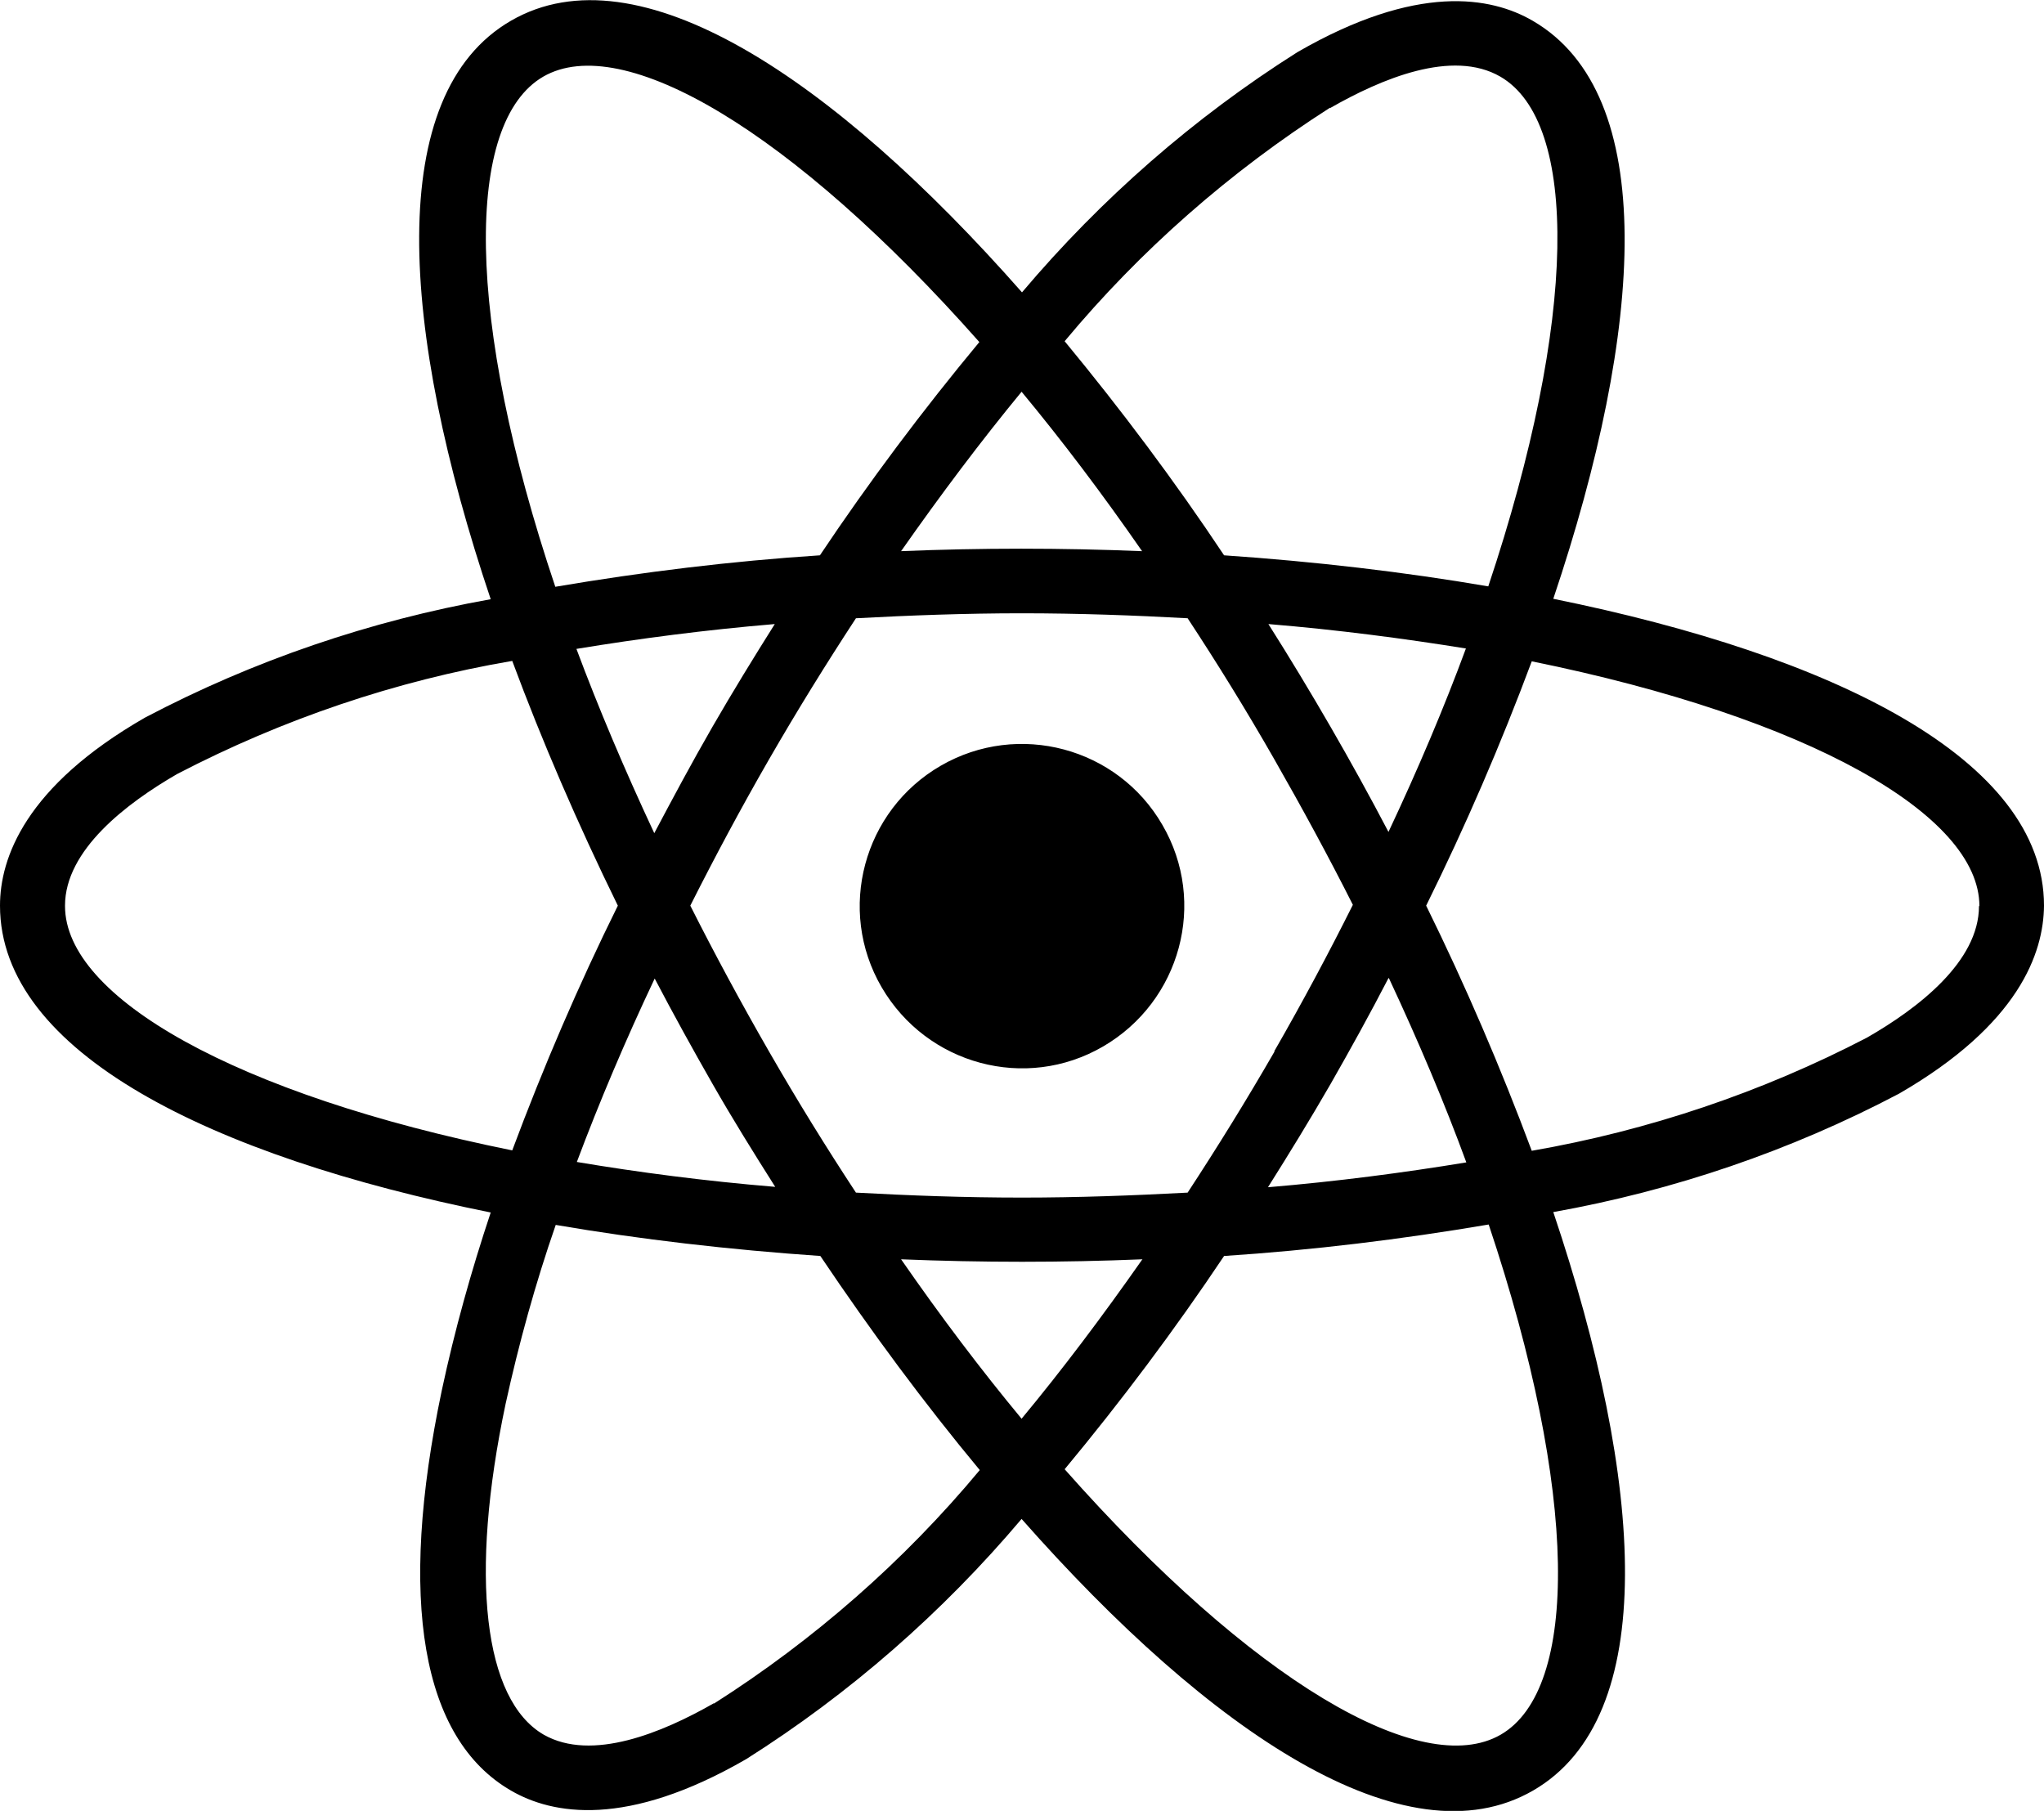 
<svg id="atom" data-name="atom" xmlns="http://www.w3.org/2000/svg" viewBox="0 0 49.36 43.73">
  
 
      <path d="m37.51,14.46c2.2-6.54,2.56-12.19-.5-13.96-1-.58-2.79-.91-5.68.76-2.5,1.58-4.74,3.54-6.65,5.8C20.12,1.88,15.4-1.27,12.34.5s-2.69,7.43-.49,13.97c-2.91.52-5.73,1.48-8.35,2.86C.61,18.99,0,20.72,0,21.87c0,3.54,5.09,6.05,11.85,7.41-.47,1.41-.87,2.84-1.18,4.29-1.07,5.08-.49,8.42,1.67,9.67,1,.58,2.79.91,5.68-.76,2.5-1.58,4.74-3.54,6.65-5.8,4.57,5.18,9.28,8.33,12.35,6.56s2.69-7.43.49-13.97c2.91-.52,5.73-1.48,8.35-2.86h0c2.89-1.67,3.49-3.39,3.5-4.54,0-3.54-5.09-6.04-11.85-7.41Zm-5.39-11.85c1.24-.71,2.95-1.43,4.11-.76,1.9,1.1,1.87,5.85-.29,12.31-2.04-.35-4.19-.6-6.38-.75-1.19-1.79-2.48-3.51-3.85-5.17,1.83-2.2,4-4.1,6.41-5.64Zm-1.34,22.78c-.68,1.18-1.38,2.31-2.1,3.41-1.31.07-2.65.12-4,.12-1.39,0-2.72-.05-4.01-.12-.71-1.08-1.41-2.21-2.1-3.41s-1.32-2.37-1.9-3.52c.59-1.17,1.22-2.35,1.9-3.53s1.38-2.31,2.1-3.41c1.31-.07,2.65-.12,4-.12,1.39,0,2.72.05,4.01.12.71,1.08,1.41,2.21,2.09,3.4s1.32,2.37,1.9,3.52c-.58,1.16-1.21,2.34-1.9,3.54Zm2.76-1.77c.72,1.54,1.35,3.03,1.87,4.45-1.52.25-3.12.46-4.79.6.51-.81,1.02-1.64,1.51-2.49.48-.84.95-1.69,1.4-2.56Zm-5.96,6.8c-.96,1.37-1.93,2.66-2.91,3.84-.97-1.17-1.94-2.45-2.91-3.85.97.04,1.95.06,2.92.06.97,0,1.95-.02,2.91-.06h0Zm-8.87-1.76c-1.69-.14-3.29-.35-4.78-.6.54-1.44,1.17-2.93,1.88-4.43.45.86.92,1.71,1.4,2.55s.99,1.66,1.51,2.48h0Zm-2.91-8.54c-.72-1.54-1.35-3.03-1.88-4.45,1.52-.25,3.12-.46,4.79-.6-.51.81-1.02,1.64-1.51,2.49-.49.85-.95,1.71-1.4,2.56h0Zm5.96-6.81c.96-1.37,1.93-2.66,2.91-3.85.97,1.17,1.94,2.45,2.91,3.85-.97-.04-1.95-.06-2.92-.06s-1.94.02-2.91.06h0Zm8.87,1.76c1.69.14,3.28.35,4.77.59-.52,1.41-1.15,2.9-1.87,4.43-.45-.86-.92-1.71-1.4-2.54s-.98-1.66-1.5-2.48h0ZM13.12,1.85c1.91-1.1,6,1.29,10.53,6.41-1.37,1.65-2.66,3.37-3.85,5.15-2.14.14-4.27.4-6.39.76-2.18-6.48-2.19-11.22-.29-12.32ZM1.57,21.87c0-1.34,1.48-2.47,2.71-3.18,2.54-1.32,5.27-2.25,8.09-2.73.72,1.94,1.58,3.93,2.55,5.91-.95,1.92-1.8,3.9-2.55,5.91-6.68-1.35-10.8-3.7-10.8-5.9Zm15.67,19.26h0c-1.24.71-2.95,1.42-4.11.76-1.45-.84-1.8-3.83-.92-7.99.32-1.46.72-2.91,1.21-4.32,2.04.35,4.2.6,6.39.75,1.23,1.83,2.52,3.57,3.85,5.17-1.83,2.2-4,4.1-6.42,5.64Zm19,.76c-1.91,1.1-6-1.29-10.53-6.41,1.37-1.65,2.66-3.37,3.85-5.15,2.14-.14,4.27-.4,6.39-.76,2.17,6.48,2.19,11.22.29,12.32Zm11.55-20.01c0,1.34-1.47,2.47-2.71,3.18h0c-2.54,1.32-5.27,2.24-8.09,2.73-.75-2.01-1.6-3.99-2.55-5.92.95-1.92,1.8-3.89,2.55-5.9,6.69,1.36,10.81,3.71,10.81,5.91Zm-25.07-3.39c-1.87,1.08-2.52,3.48-1.43,5.35s3.48,2.52,5.35,1.43,2.52-3.48,1.43-5.35h0c-1.08-1.87-3.48-2.51-5.35-1.43Z"/>

</svg>